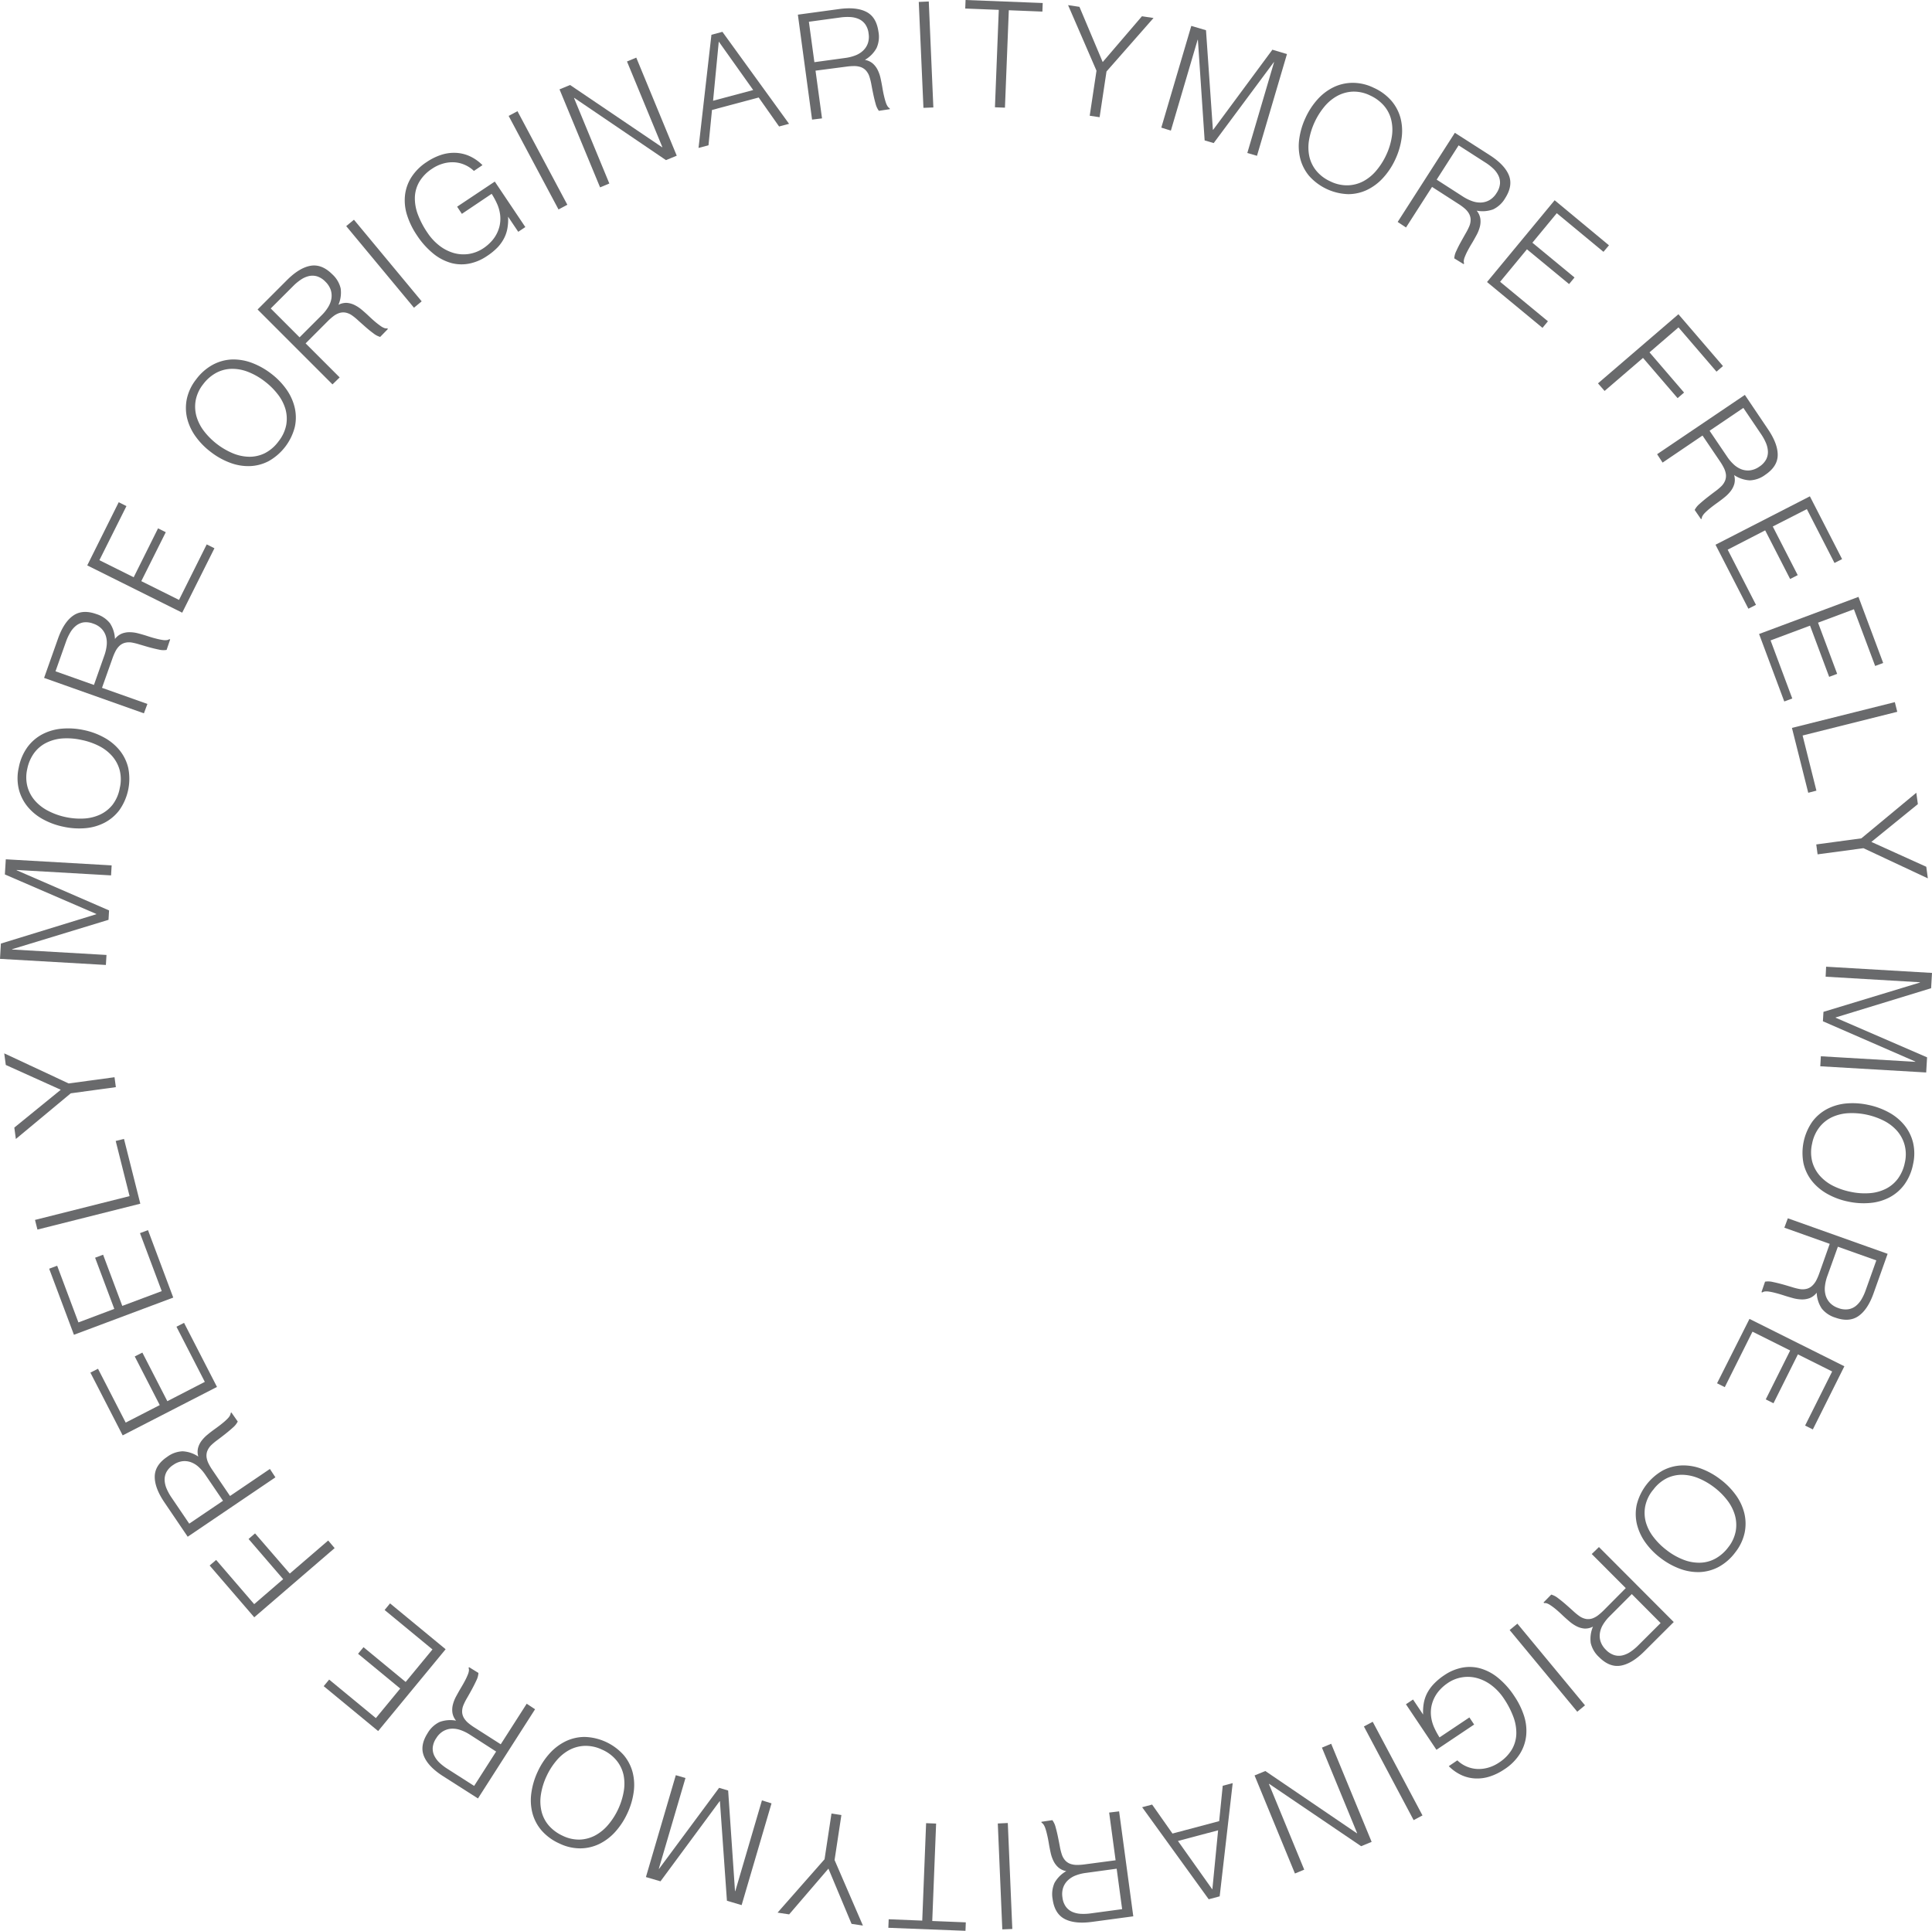 <svg xmlns="http://www.w3.org/2000/svg" viewBox="0 0 1000.06 999.56"><defs><style>.cls-1{fill:#696a6c;}</style></defs><g id="Layer_2" data-name="Layer 2"><g id="レイヤー_12" data-name="レイヤー 12"><path class="cls-1" d="M601.13,66.07l15.52-52.66,7.61,2.24,3.57,51.53.15,0,30.65-41.45L666.17,28,650.65,80.66l-5-1.46,13.84-47-.14,0-31.1,41.87-4.69-1.38-3.49-52.07-.15,0-13.84,47Z"/><path class="cls-1" d="M675.77,61A37.69,37.69,0,0,1,682,51.45a27.25,27.25,0,0,1,8.27-6.29,23,23,0,0,1,9.81-2.28A24.6,24.6,0,0,1,711,45.41a26.51,26.51,0,0,1,9.25,6.78,22.87,22.87,0,0,1,4.72,9,26.83,26.83,0,0,1,.53,10.43,38,38,0,0,1-3.3,11A37,37,0,0,1,716,92a27.07,27.07,0,0,1-8.25,6.25,22.74,22.74,0,0,1-9.88,2.26,28.29,28.29,0,0,1-20.19-9.4,22.84,22.84,0,0,1-4.63-9,26.7,26.7,0,0,1-.5-10.32A37.9,37.9,0,0,1,675.77,61Zm12.92,32.93a19.44,19.44,0,0,0,9.19,2,18.35,18.35,0,0,0,8-2.2,22.85,22.85,0,0,0,6.61-5.51,35.86,35.86,0,0,0,5-7.86,34.41,34.41,0,0,0,3-9.9,22.13,22.13,0,0,0-.43-8.73,17.43,17.43,0,0,0-3.81-7.16,21,21,0,0,0-7-5.13,19.07,19.07,0,0,0-9.13-2,18.55,18.55,0,0,0-8,2.27,23.15,23.15,0,0,0-6.61,5.54,37,37,0,0,0-7.83,16.8,22.78,22.78,0,0,0,0,8.6,18,18,0,0,0,3.48,7.51A20,20,0,0,0,688.69,93.92Z"/><path class="cls-1" d="M741.27,96.76l-13.47,21-4.32-2.86,29.6-46.15,18.11,11.61q7.63,4.91,9.84,10.35t-1.9,11.87a14.38,14.38,0,0,1-6.21,5.8,16,16,0,0,1-8.55.68,8.49,8.49,0,0,1,1.89,4.11,10.62,10.62,0,0,1-.24,4.19,18.66,18.66,0,0,1-1.61,4.14q-1.08,2-2.16,3.86c-1.09,1.78-1.94,3.29-2.58,4.51a31.85,31.85,0,0,0-1.42,3.07,8,8,0,0,0-.55,2,3.1,3.1,0,0,0,.17,1.43l-.24.38-4.86-3a10,10,0,0,1,1.07-3.85q1-2.23,2.31-4.59t2.54-4.53a30.58,30.58,0,0,0,1.87-3.69,8.53,8.53,0,0,0,.66-3.79,6.83,6.83,0,0,0-1-3,10.52,10.52,0,0,0-2.24-2.52,27.07,27.07,0,0,0-3-2.19Zm16,5a22.75,22.75,0,0,0,4.86,2.39,12.14,12.14,0,0,0,4.67.69,9.68,9.68,0,0,0,4.28-1.29,10.59,10.59,0,0,0,3.57-3.6,10.29,10.29,0,0,0,1.79-4.83,8.4,8.4,0,0,0-.82-4.24,12.59,12.59,0,0,0-2.73-3.65,26.53,26.53,0,0,0-4-3.08l-13.87-8.9L743.66,93Z"/><path class="cls-1" d="M769.73,146l35-42.33L832.85,127,830,130.37l-24.17-20-12.62,15.28,21.81,18-2.82,3.41-21.81-18-13.89,16.82,24.75,20.44-2.81,3.41Z"/><path class="cls-1" d="M827.16,198.46l41.64-35.78,23.06,26.83-3.35,2.89-19.68-22.91-15,12.92,17.89,20.82-3.35,2.89-17.9-20.83-19.89,17.1Z"/><path class="cls-1" d="M881.27,225.48l-20.66,14-2.84-4.34,45.42-30.7,12,17.81q5.09,7.53,5,13.4t-6.44,10.15a14.29,14.29,0,0,1-8,2.88,16.06,16.06,0,0,1-8.12-2.75,8.53,8.53,0,0,1,.12,4.52,10.81,10.81,0,0,1-1.88,3.76,18.56,18.56,0,0,1-3.11,3.16c-1.19,1-2.37,1.86-3.52,2.7q-2.55,1.82-4.14,3.12a33.45,33.45,0,0,0-2.53,2.26,8.14,8.14,0,0,0-1.31,1.67,3,3,0,0,0-.4,1.38l-.38.25L877.22,264a10.12,10.12,0,0,1,2.5-3.12q1.83-1.65,3.93-3.3c1.41-1.1,2.78-2.15,4.13-3.16a29,29,0,0,0,3.18-2.65,8.54,8.54,0,0,0,2.1-3.22,6.8,6.8,0,0,0,.29-3.18,10.65,10.65,0,0,0-1.06-3.2,28.29,28.29,0,0,0-1.88-3.19ZM894,236.39a22.49,22.49,0,0,0,3.51,4.12,12.41,12.41,0,0,0,4,2.48,9.62,9.62,0,0,0,4.43.5,10.68,10.68,0,0,0,4.71-1.89,10.38,10.38,0,0,0,3.55-3.74,8.35,8.35,0,0,0,.92-4.21,12.61,12.61,0,0,0-1.06-4.44,26.73,26.73,0,0,0-2.42-4.39l-9.23-13.65L884.93,223Z"/><path class="cls-1" d="M888,282l48.85-25.06,16.67,32.5-3.93,2-14.31-27.88-17.64,9,12.91,25.18-3.93,2-12.91-25.18-19.41,10,14.65,28.56-3.93,2Z"/><path class="cls-1" d="M910.55,328.21,962,309l12.79,34.22-4.15,1.55-11-29.36-18.57,6.94,9.9,26.5-4.14,1.55-9.9-26.51-20.43,7.64,11.23,30.07-4.14,1.55Z"/><path class="cls-1" d="M927.56,376.83l53.26-13.34,1.26,5-49,12.27,7.15,28.55L936,410.41Z"/><path class="cls-1" d="M968.67,435.85l28.43,12.87.81,6L964.57,439.1l-23.73,3.19-.69-5.13L963.5,434l28.44-23.6.8,5.89Z"/><path class="cls-1" d="M945.25,500.45l54.81,3.22-.46,7.92-49.4,15.13v.15l47.31,20.5-.46,7.84L942.23,552l.3-5.18,48.87,2.87v-.15L943.59,528.7l.29-4.88,49.93-15.17v-.15L945,505.63Z"/><path class="cls-1" d="M967.1,572a37.94,37.94,0,0,1,10.71,3.93,27,27,0,0,1,8,6.62,23,23,0,0,1,4.45,9,24.74,24.74,0,0,1,0,11.14,26.56,26.56,0,0,1-4.51,10.55,22.74,22.74,0,0,1-7.71,6.64,26.61,26.61,0,0,1-10,2.88,37.76,37.76,0,0,1-11.42-.72,37.21,37.21,0,0,1-10.6-3.89,27.23,27.23,0,0,1-8-6.62,23,23,0,0,1-4.44-9.11,28.3,28.3,0,0,1,4.57-21.8,22.86,22.86,0,0,1,7.73-6.56,26.69,26.69,0,0,1,9.94-2.82A38,38,0,0,1,967.1,572ZM938,592.06a19.57,19.57,0,0,0,.09,9.41,18.33,18.33,0,0,0,4,7.3,22.86,22.86,0,0,0,6.87,5.18,35.91,35.91,0,0,0,8.78,3,34.6,34.6,0,0,0,10.33.72,22.29,22.29,0,0,0,8.41-2.4,17.65,17.65,0,0,0,6.11-5.34,21,21,0,0,0,3.4-8,19,19,0,0,0-.15-9.34,18.53,18.53,0,0,0-4-7.31,23.11,23.11,0,0,0-6.9-5.19,36.82,36.82,0,0,0-18.13-3.8,23,23,0,0,0-8.37,2,18.06,18.06,0,0,0-6.52,5.1A20,20,0,0,0,938,592.06Z"/><path class="cls-1" d="M947.12,643.93l-23.49-8.37,1.81-4.86,51.65,18.39-7.21,20.26q-3,8.55-7.85,11.94t-12,.83a14.33,14.33,0,0,1-7.06-4.74,15.93,15.93,0,0,1-2.59-8.17,8.64,8.64,0,0,1-3.58,2.78,10.87,10.87,0,0,1-4.14.71,18.68,18.68,0,0,1-4.39-.63c-1.48-.4-2.9-.81-4.26-1.24-2-.65-3.63-1.14-5-1.48a29.15,29.15,0,0,0-3.32-.7,8.29,8.29,0,0,0-2.12-.07,3.05,3.05,0,0,0-1.34.5l-.44-.16,1.85-5.41a10.06,10.06,0,0,1,4,.16c1.61.33,3.27.74,5,1.21s3.38,1,5,1.46a28.62,28.62,0,0,0,4,1,8.53,8.53,0,0,0,3.84-.21,6.68,6.68,0,0,0,2.73-1.66,10.39,10.39,0,0,0,2-2.74,29.14,29.14,0,0,0,1.46-3.41Zm-1.25,16.71a22.35,22.35,0,0,0-1.23,5.27,12.16,12.16,0,0,0,.38,4.71,9.56,9.56,0,0,0,2.23,3.87,10.65,10.65,0,0,0,4.31,2.67,10.27,10.27,0,0,0,5.11.64,8.35,8.35,0,0,0,4-1.75,12.82,12.82,0,0,0,2.94-3.49,26.69,26.69,0,0,0,2.1-4.55l5.53-15.52-19.9-7.08Z"/><path class="cls-1" d="M905.58,682.78l49.12,24.53L938.38,740l-4-2,14-28-17.73-8.86-12.64,25.31-4-2,12.64-25.31-19.51-9.75-14.34,28.72-4-2Z"/><path class="cls-1" d="M890.58,765.9a37.64,37.64,0,0,1,8,8.16,27,27,0,0,1,4.36,9.43,23.09,23.09,0,0,1,.12,10.07,24.85,24.85,0,0,1-4.81,10.05,26.52,26.52,0,0,1-8.62,7.57,22.85,22.85,0,0,1-9.82,2.67,27,27,0,0,1-10.29-1.73,38.18,38.18,0,0,1-10-5.58,37.17,37.17,0,0,1-7.88-8.09,27.42,27.42,0,0,1-4.33-9.41,23,23,0,0,1-.07-10.14,28.24,28.24,0,0,1,13.53-17.68,22.75,22.75,0,0,1,9.8-2.58,26.53,26.53,0,0,1,10.19,1.74A37.92,37.92,0,0,1,890.58,765.9Zm-35,5.52a19.58,19.58,0,0,0-4,8.53,18.36,18.36,0,0,0,.42,8.29,22.94,22.94,0,0,0,4,7.63,35.37,35.37,0,0,0,6.61,6.55,34.45,34.45,0,0,0,9,5.11,22.18,22.18,0,0,0,8.63,1.46,17.41,17.41,0,0,0,7.81-2.18,21,21,0,0,0,6.52-5.76,19.14,19.14,0,0,0,3.91-8.49,18.56,18.56,0,0,0-.49-8.34,23.32,23.32,0,0,0-4-7.66,35.62,35.62,0,0,0-6.61-6.54,36.12,36.12,0,0,0-8.11-4.72,23.07,23.07,0,0,0-8.4-1.82,17.9,17.9,0,0,0-8.09,1.79A19.88,19.88,0,0,0,855.63,771.42Z"/><path class="cls-1" d="M841.54,822.15,823.93,804.5l3.73-3.61,38.72,38.82L851.15,854.9q-6.42,6.4-12.22,7.39t-11.19-4.41a14.31,14.31,0,0,1-4.33-7.31,16.11,16.11,0,0,1,1.17-8.49,8.56,8.56,0,0,1-4.42,1,10.79,10.79,0,0,1-4-1.14,18.53,18.53,0,0,1-3.69-2.46q-1.75-1.49-3.31-2.94-2.26-2.16-3.86-3.49a30.84,30.84,0,0,0-2.69-2,7.67,7.67,0,0,0-1.88-1,3.17,3.17,0,0,0-1.43-.14l-.33-.32,4-4.09a10,10,0,0,1,3.53,1.86q2,1.49,4,3.24t3.88,3.46a31.45,31.45,0,0,0,3.21,2.62,8.73,8.73,0,0,0,3.55,1.46,7,7,0,0,0,3.19-.32,11.08,11.08,0,0,0,2.94-1.64,31.46,31.46,0,0,0,2.78-2.45Zm-8.32,14.55a22,22,0,0,0-3.38,4.23,12.07,12.07,0,0,0-1.67,4.42,9.5,9.5,0,0,0,.34,4.45,10.77,10.77,0,0,0,2.74,4.26,10.25,10.25,0,0,0,4.34,2.78,8.31,8.31,0,0,0,4.31.12,12.5,12.5,0,0,0,4.16-1.89,26.11,26.11,0,0,0,3.86-3.2l11.66-11.63-14.92-15Z"/><path class="cls-1" d="M785.44,840.55l35,42.28-4,3.31-35-42.28Z"/><path class="cls-1" d="M760.6,889.1l2.46,3.68-19.51,13.07-15.79-23.57,3.67-2.46,5.22,7.79a26.23,26.23,0,0,1,.28-5.55,18.44,18.44,0,0,1,1.66-5.25,20.86,20.86,0,0,1,3.48-4.94,31.4,31.4,0,0,1,5.6-4.67,24.8,24.8,0,0,1,9-3.83,20.48,20.48,0,0,1,9.37.29,25.38,25.38,0,0,1,9.22,4.79,41.37,41.37,0,0,1,8.62,9.64,40,40,0,0,1,5,10.19A25.23,25.23,0,0,1,790,898.43a22.1,22.1,0,0,1-3.22,9.45,26.27,26.27,0,0,1-8.11,8.1,29.52,29.52,0,0,1-7.34,3.64,21.38,21.38,0,0,1-7.44,1.08,19.4,19.4,0,0,1-7.23-1.67,22.65,22.65,0,0,1-6.73-4.71l4.43-3a16,16,0,0,0,10.52,4.47,17.77,17.77,0,0,0,5.65-.75,19.63,19.63,0,0,0,5.36-2.54,21,21,0,0,0,6.67-6.76,17.09,17.09,0,0,0,2.33-8,23.45,23.45,0,0,0-1.55-9,45.22,45.22,0,0,0-4.94-9.49,27.79,27.79,0,0,0-5.95-6.48,22.14,22.14,0,0,0-7.27-3.86,18.38,18.38,0,0,0-16,2.54,21.77,21.77,0,0,0-3.52,3,17.78,17.78,0,0,0-4.66,8.67,17,17,0,0,0-.22,5.56,20,20,0,0,0,1.53,5.5,41,41,0,0,0,2.83,5.26Z"/><path class="cls-1" d="M710.56,891.35l25.76,48.48-4.58,2.43L706,893.78Z"/><path class="cls-1" d="M702.36,949.07l.14-.06-18.23-44.28,4.79-2L710,953.52l-5.43,2.24-47.6-32.27-.14.06,18.27,44.35-4.8,2-20.9-50.77,5.57-2.29Z"/><path class="cls-1" d="M638.08,923.11l-6.74,58.61-5.68,1.51-34.45-47.65,5.16-1.37,10.54,15,24.17-6.43,1.84-18.32Zm-7.55,24.42-20.79,5.53,17.81,25.09Z"/><path class="cls-1" d="M577.47,963.05l-3.34-24.71,5.15-.62,7.34,54.34-21.31,2.87q-9,1.22-14.2-1.5t-6.24-10.28a14.37,14.37,0,0,1,1-8.44,16.07,16.07,0,0,1,6.07-6.05,8.55,8.55,0,0,1-4.1-1.91,10.78,10.78,0,0,1-2.53-3.35,18.52,18.52,0,0,1-1.45-4.19c-.33-1.5-.62-2.94-.86-4.35q-.5-3.09-1-5.1a32.37,32.37,0,0,0-.9-3.26,7.86,7.86,0,0,0-.91-1.92,3,3,0,0,0-1.06-1l-.06-.46,5.66-.84a10.28,10.28,0,0,1,1.68,3.62c.44,1.58.85,3.25,1.21,5s.7,3.45,1,5.1a29.27,29.27,0,0,0,1,4,8.56,8.56,0,0,0,1.94,3.31,6.72,6.72,0,0,0,2.73,1.67,10.48,10.48,0,0,0,3.33.47,27.64,27.64,0,0,0,3.7-.26ZM562,969.6a22.71,22.71,0,0,0-5.24,1.32,12.22,12.22,0,0,0-4,2.51,9.53,9.53,0,0,0-2.42,3.75,10.63,10.63,0,0,0-.39,5.05,10.17,10.17,0,0,0,1.77,4.84,8.37,8.37,0,0,0,3.36,2.7,12.68,12.68,0,0,0,4.45,1,26.57,26.57,0,0,0,5-.22l16.32-2.2-2.83-20.94Z"/><path class="cls-1" d="M521.67,943.75,524,998.61l-5.18.21L516.49,944Z"/><path class="cls-1" d="M499.76,999.56,459.83,998l.18-4.42,17.37.7,2-50.44,5.18.2-2,50.44,17.37.7Z"/><path class="cls-1" d="M428.82,967.37l-20.33,23.68-6-.9,24.32-27.63,3.59-23.67,5.13.78L432,962.92l14.67,33.93-5.88-.89Z"/><path class="cls-1" d="M399.36,933.58l-15.47,52.68L376.28,984l-3.63-51.53-.14,0-30.62,41.47-7.54-2.21L349.82,919l5,1.46-13.8,47,.15,0,31.06-41.91,4.68,1.38,3.55,52.06.15.05,13.79-47Z"/><path class="cls-1" d="M324.74,938.75a38.2,38.2,0,0,1-6.24,9.54,27.29,27.29,0,0,1-8.27,6.3,23,23,0,0,1-9.81,2.29,24.59,24.59,0,0,1-10.85-2.52,26.66,26.66,0,0,1-9.26-6.77,22.74,22.74,0,0,1-4.72-9,26.63,26.63,0,0,1-.54-10.43,38,38,0,0,1,3.28-11,37.18,37.18,0,0,1,6.19-9.44,27.27,27.27,0,0,1,8.25-6.26,22.85,22.85,0,0,1,9.88-2.26,28.17,28.17,0,0,1,20.19,9.38,22.91,22.91,0,0,1,4.65,9,26.7,26.7,0,0,1,.5,10.32A38,38,0,0,1,324.74,938.75Zm-13-32.93a19.54,19.54,0,0,0-9.19-2,18.36,18.36,0,0,0-8,2.21,23,23,0,0,0-6.6,5.52,35.33,35.33,0,0,0-5,7.87,34.63,34.63,0,0,0-3,9.89,22.35,22.35,0,0,0,.44,8.74,17.63,17.63,0,0,0,3.82,7.16,21.24,21.24,0,0,0,7,5.12,19.09,19.09,0,0,0,9.14,2,18.56,18.56,0,0,0,8-2.28,23.35,23.35,0,0,0,6.61-5.55,35.33,35.33,0,0,0,5-7.87,36.06,36.06,0,0,0,2.85-8.93,23,23,0,0,0,0-8.6,17.9,17.9,0,0,0-3.5-7.51A20,20,0,0,0,311.78,905.82Z"/><path class="cls-1" d="M259.2,903l13.44-21,4.33,2.86-29.56,46.18L229.3,919.48q-7.65-4.9-9.86-10.34t1.89-11.88a14.32,14.32,0,0,1,6.21-5.8,16,16,0,0,1,8.54-.69,8.49,8.49,0,0,1-1.89-4.11,10.8,10.8,0,0,1,.23-4.19,18.66,18.66,0,0,1,1.61-4.14q1.08-2,2.16-3.87,1.62-2.67,2.57-4.51a30.77,30.77,0,0,0,1.42-3.07,7.9,7.9,0,0,0,.55-2,3.12,3.12,0,0,0-.18-1.43l.25-.38,4.86,3a10.15,10.15,0,0,1-1.06,3.85c-.69,1.49-1.45,3-2.31,4.59s-1.7,3.08-2.54,4.53a29.58,29.58,0,0,0-1.86,3.69,8.55,8.55,0,0,0-.66,3.79,6.76,6.76,0,0,0,1,3,10.47,10.47,0,0,0,2.23,2.52,29.43,29.43,0,0,0,3,2.18Zm-16-5a22.69,22.69,0,0,0-4.86-2.38,12.16,12.16,0,0,0-4.68-.69,9.66,9.66,0,0,0-4.27,1.3,10.59,10.59,0,0,0-3.57,3.6A10.27,10.27,0,0,0,224,904.7a8.38,8.38,0,0,0,.82,4.24,12.77,12.77,0,0,0,2.73,3.65,27.15,27.15,0,0,0,4,3.08l13.88,8.88,11.38-17.79Z"/><path class="cls-1" d="M230.67,853.79l-34.93,42.36-28.18-23.24,2.82-3.41,24.18,19.94,12.61-15.3-21.83-18,2.82-3.41,21.82,18,13.88-16.83-24.77-20.42,2.81-3.42Z"/><path class="cls-1" d="M173.22,801.44l-41.61,35.82-23.09-26.81,3.36-2.89,19.7,22.89,15-12.94-17.91-20.8,3.35-2.89L150,814.62l19.88-17.11Z"/><path class="cls-1" d="M119.07,774.46l20.64-14,2.85,4.34-45.4,30.75L85.1,777.75q-5.09-7.5-5-13.39t6.43-10.16a14.28,14.28,0,0,1,8-2.88,16,16,0,0,1,8.12,2.74,8.42,8.42,0,0,1-.11-4.52,10.79,10.79,0,0,1,1.87-3.76,18.56,18.56,0,0,1,3.11-3.16c1.19-1,2.36-1.87,3.51-2.71q2.55-1.81,4.14-3.13a27.79,27.79,0,0,0,2.52-2.26,7.27,7.27,0,0,0,1.31-1.67,3.06,3.06,0,0,0,.41-1.37l.37-.26,3.28,4.69a10.12,10.12,0,0,1-2.5,3.12q-1.83,1.65-3.93,3.31t-4.12,3.16a31.31,31.31,0,0,0-3.18,2.65,8.87,8.87,0,0,0-2.1,3.22,6.83,6.83,0,0,0-.28,3.19,10.74,10.74,0,0,0,1.06,3.2,28.67,28.67,0,0,0,1.89,3.19Zm-12.73-10.91a22.45,22.45,0,0,0-3.52-4.11,12.1,12.1,0,0,0-4-2.47,9.62,9.62,0,0,0-4.43-.5,10.55,10.55,0,0,0-4.7,1.9,10.13,10.13,0,0,0-3.55,3.74,8.33,8.33,0,0,0-.92,4.21,12.63,12.63,0,0,0,1.07,4.44,26.4,26.4,0,0,0,2.42,4.39l9.24,13.63,17.49-11.84Z"/><path class="cls-1" d="M112.32,718,63.5,743.08,46.79,710.59l3.94-2,14.33,27.87,17.63-9.06L69.75,702.22l3.94-2,12.93,25.16,19.4-10L91.34,686.83l3.93-2Z"/><path class="cls-1" d="M89.68,671.74,38.27,691,25.45,656.8l4.14-1.55,11,29.35,18.57-7-9.93-26.49,4.14-1.55,9.93,26.49,20.42-7.65L72.46,638.38l4.14-1.56Z"/><path class="cls-1" d="M72.63,623.14l-53.25,13.4-1.26-5,48.95-12.32-7.18-28.55,4.29-1.07Z"/><path class="cls-1" d="M31.46,564.16,3,551.32l-.81-6,33.36,15.57,23.73-3.22.69,5.14L36.63,566,8.21,589.64l-.8-5.9Z"/><path class="cls-1" d="M54.81,499.55,0,496.39l.46-7.92,49.38-15.18v-.15L2.52,452.69,3,444.85,57.79,448l-.3,5.18L8.61,450.37v.15l47.84,20.79-.28,4.87L6.25,491.4v.15l48.87,2.82Z"/><path class="cls-1" d="M32.89,428a37.61,37.61,0,0,1-10.71-3.91,27,27,0,0,1-8-6.62,23.06,23.06,0,0,1-4.46-9,24.6,24.6,0,0,1,0-11.14,26.48,26.48,0,0,1,4.49-10.55,22.73,22.73,0,0,1,7.7-6.65,26.81,26.81,0,0,1,10-2.9,38.4,38.4,0,0,1,11.42.71,37.1,37.1,0,0,1,10.6,3.89,27,27,0,0,1,8,6.61,22.8,22.8,0,0,1,4.45,9.1,28.17,28.17,0,0,1-4.55,21.8,22.86,22.86,0,0,1-7.72,6.57,26.46,26.46,0,0,1-9.93,2.83A37.74,37.74,0,0,1,32.89,428ZM62,407.94a19.44,19.44,0,0,0-.1-9.41,18.31,18.31,0,0,0-4-7.29,22.83,22.83,0,0,0-6.87-5.17,35.41,35.41,0,0,0-8.79-3A34.56,34.56,0,0,0,32,382.31a22.36,22.36,0,0,0-8.41,2.42,17.53,17.53,0,0,0-6.1,5.35,21,21,0,0,0-3.38,8,19,19,0,0,0,.15,9.34,18.41,18.41,0,0,0,4.05,7.31,23.21,23.21,0,0,0,6.9,5.18A35.29,35.29,0,0,0,34,423a35.65,35.65,0,0,0,9.35.75,22.92,22.92,0,0,0,8.36-2,18,18,0,0,0,6.52-5.1A19.94,19.94,0,0,0,62,407.94Z"/><path class="cls-1" d="M52.8,356.08l23.5,8.34-1.81,4.86L22.82,350.94,30,330.68q3-8.55,7.84-11.95t12-.84a14.44,14.44,0,0,1,7.06,4.73,16,16,0,0,1,2.6,8.17A8.52,8.52,0,0,1,63.09,328a10.85,10.85,0,0,1,4.13-.71,18.16,18.16,0,0,1,4.39.62q2.22.58,4.26,1.23,3,1,5,1.48a31,31,0,0,0,3.31.69,7.47,7.47,0,0,0,2.12.07,3.14,3.14,0,0,0,1.35-.49l.43.15-1.84,5.41a9.88,9.88,0,0,1-4-.16c-1.61-.32-3.27-.73-5-1.2s-3.38-1-5-1.45a30.85,30.85,0,0,0-4-1,8.68,8.68,0,0,0-3.84.21,6.79,6.79,0,0,0-2.73,1.66,10.62,10.62,0,0,0-1.95,2.75,29.1,29.1,0,0,0-1.45,3.41ZM54,339.37a22.31,22.31,0,0,0,1.22-5.27,12.19,12.19,0,0,0-.39-4.72,9.59,9.59,0,0,0-2.23-3.86,10.53,10.53,0,0,0-4.31-2.66,10.31,10.31,0,0,0-5.12-.65A8.47,8.47,0,0,0,39.27,324a12.62,12.62,0,0,0-2.93,3.49A26.66,26.66,0,0,0,34.23,332l-5.5,15.53,19.9,7.06Z"/><path class="cls-1" d="M94.31,317.18,45.16,292.7,61.45,260l4,2-14,28,17.75,8.84,12.61-25.32,4,2L73.14,300.85l19.52,9.72L107,281.83l4,2Z"/><path class="cls-1" d="M109.22,234.06a37.25,37.25,0,0,1-8-8.15,27.19,27.19,0,0,1-4.37-9.42,23.14,23.14,0,0,1-.12-10.08,24.8,24.8,0,0,1,4.79-10,26.56,26.56,0,0,1,8.62-7.58A22.82,22.82,0,0,1,120,186.1a27,27,0,0,1,10.3,1.72,38.42,38.42,0,0,1,10,5.57,37.18,37.18,0,0,1,7.89,8.08,27.24,27.24,0,0,1,4.33,9.41,22.76,22.76,0,0,1,.09,10.13,28.22,28.22,0,0,1-13.52,17.7,22.69,22.69,0,0,1-9.79,2.59,26.71,26.71,0,0,1-10.19-1.73A37.59,37.59,0,0,1,109.22,234.06Zm34.94-5.55a19.61,19.61,0,0,0,4-8.53,18.39,18.39,0,0,0-.43-8.3,23,23,0,0,0-4-7.63,35.94,35.94,0,0,0-6.61-6.54,34.73,34.73,0,0,0-9-5.1,22.2,22.2,0,0,0-8.63-1.45,17.52,17.52,0,0,0-7.81,2.19,21,21,0,0,0-6.52,5.77,19.09,19.09,0,0,0-3.89,8.49,18.56,18.56,0,0,0,.49,8.34,23.4,23.4,0,0,0,4,7.65,37,37,0,0,0,14.73,11.25,23.14,23.14,0,0,0,8.41,1.81,18,18,0,0,0,8.08-1.79A20.12,20.12,0,0,0,144.16,228.51Z"/><path class="cls-1" d="M158.19,177.76l17.63,17.63L172.1,199l-38.76-38.78L148.55,145q6.42-6.41,12.22-7.41T172,142a14.3,14.3,0,0,1,4.34,7.31,16,16,0,0,1-1.16,8.49,8.58,8.58,0,0,1,4.42-1,10.89,10.89,0,0,1,4,1.14,18.33,18.33,0,0,1,3.69,2.45q1.76,1.48,3.31,2.94,2.27,2.16,3.86,3.48c1.06.88,2,1.56,2.69,2.05a8.08,8.08,0,0,0,1.89,1,3,3,0,0,0,1.43.13l.32.33-4,4.1a10.23,10.23,0,0,1-3.53-1.87q-2-1.47-4-3.23t-3.88-3.45a29,29,0,0,0-3.21-2.62,8.58,8.58,0,0,0-3.56-1.46,6.81,6.81,0,0,0-3.18.33,10.55,10.55,0,0,0-2.94,1.64,28.59,28.59,0,0,0-2.77,2.45Zm8.31-14.56a21.94,21.94,0,0,0,3.37-4.23,12.34,12.34,0,0,0,1.68-4.42,9.76,9.76,0,0,0-.35-4.45,10.8,10.8,0,0,0-2.75-4.26,10.35,10.35,0,0,0-4.34-2.78,8.45,8.45,0,0,0-4.32-.11,12.54,12.54,0,0,0-4.15,1.89,25.51,25.51,0,0,0-3.85,3.21l-11.65,11.64,14.93,14.94Z"/><path class="cls-1" d="M214.28,159.3l-35.07-42.24,4-3.31L218.27,156Z"/><path class="cls-1" d="M239.08,110.71,236.62,107,256.12,94l15.81,23.55L268.26,120,263,112.18a25.59,25.59,0,0,1-.27,5.55A18.13,18.13,0,0,1,261.1,123a20.85,20.85,0,0,1-3.47,5A31.67,31.67,0,0,1,252,132.6a24.83,24.83,0,0,1-9,3.84,20.61,20.61,0,0,1-9.37-.27,25.57,25.57,0,0,1-9.23-4.79,41.55,41.55,0,0,1-8.63-9.63,40.41,40.41,0,0,1-5-10.19,25,25,0,0,1-1.16-10.15,22,22,0,0,1,3.2-9.45,26.58,26.58,0,0,1,8.1-8.11,30,30,0,0,1,7.34-3.64,21.4,21.4,0,0,1,7.44-1.09A19.35,19.35,0,0,1,243,80.79a22.47,22.47,0,0,1,6.74,4.7l-4.43,3a16.13,16.13,0,0,0-5-3.27A15.7,15.7,0,0,0,234.74,84a17.48,17.48,0,0,0-5.64.76,19.5,19.5,0,0,0-5.36,2.54,20.85,20.85,0,0,0-6.66,6.77,17.09,17.09,0,0,0-2.33,8,23.49,23.49,0,0,0,1.57,9,44.36,44.36,0,0,0,5,9.49,27.94,27.94,0,0,0,5.95,6.47,22.11,22.11,0,0,0,7.27,3.85,18.52,18.52,0,0,0,7.95.62,18.82,18.82,0,0,0,8-3.17,21.85,21.85,0,0,0,3.52-3,17.66,17.66,0,0,0,4.65-8.67,17,17,0,0,0,.21-5.56,20,20,0,0,0-1.53-5.5,39.94,39.94,0,0,0-2.84-5.26Z"/><path class="cls-1" d="M289.1,108.43,263.29,60l4.57-2.44L293.67,106Z"/><path class="cls-1" d="M297.27,50.68l-.14.06L315.41,95l-4.79,2-21-50.74L295.09,44l47.63,32.23.14-.06L324.55,31.83l4.8-2L350.3,80.6l-5.57,2.3Z"/><path class="cls-1" d="M361.58,76.58,368.26,18l5.68-1.52,34.5,47.62-5.16,1.38-10.56-15-24.17,6.45L366.74,75.2Zm7.53-24.42,20.77-5.55L372.06,21.53Z"/><path class="cls-1" d="M422.14,36.58l3.36,24.71-5.15.63L413,7.59l21.31-2.9q9-1.23,14.21,1.49C452,8,454,11.41,454.72,16.45a14.21,14.21,0,0,1-1,8.44A15.91,15.91,0,0,1,447.69,31a8.62,8.62,0,0,1,4.11,1.9,10.9,10.9,0,0,1,2.53,3.35,18.54,18.54,0,0,1,1.46,4.19c.33,1.5.62,3,.86,4.35q.5,3.09,1,5.1a32,32,0,0,0,.91,3.26,8,8,0,0,0,.91,1.92,3.1,3.1,0,0,0,1.06,1l.06.45-5.66.85a10.28,10.28,0,0,1-1.68-3.62c-.45-1.58-.85-3.24-1.22-5s-.7-3.44-1-5.1a30.61,30.61,0,0,0-1-4,8.57,8.57,0,0,0-1.95-3.31,6.72,6.72,0,0,0-2.73-1.67,10.79,10.79,0,0,0-3.34-.47,29.42,29.42,0,0,0-3.69.27ZM437.56,30a22.42,22.42,0,0,0,5.25-1.33,12,12,0,0,0,4-2.51,9.64,9.64,0,0,0,2.42-3.75,10.56,10.56,0,0,0,.38-5.06,10.17,10.17,0,0,0-1.77-4.83,8.4,8.4,0,0,0-3.37-2.7,12.67,12.67,0,0,0-4.45-1,26.64,26.64,0,0,0-5,.22l-16.32,2.22,2.85,20.93Z"/><path class="cls-1" d="M478,55.83,475.58,1l5.18-.23,2.37,54.86Z"/><path class="cls-1" d="M499.81,0l39.93,1.56L539.57,6,522.19,5.3l-2,50.44-5.18-.2L517,5.1l-17.37-.68Z"/><path class="cls-1" d="M570.79,32.12,591.1,8.42l6,.89L572.76,37l-3.57,23.68-5.12-.77,3.51-23.3L552.87,2.66l5.88.88Z"/></g></g></svg>